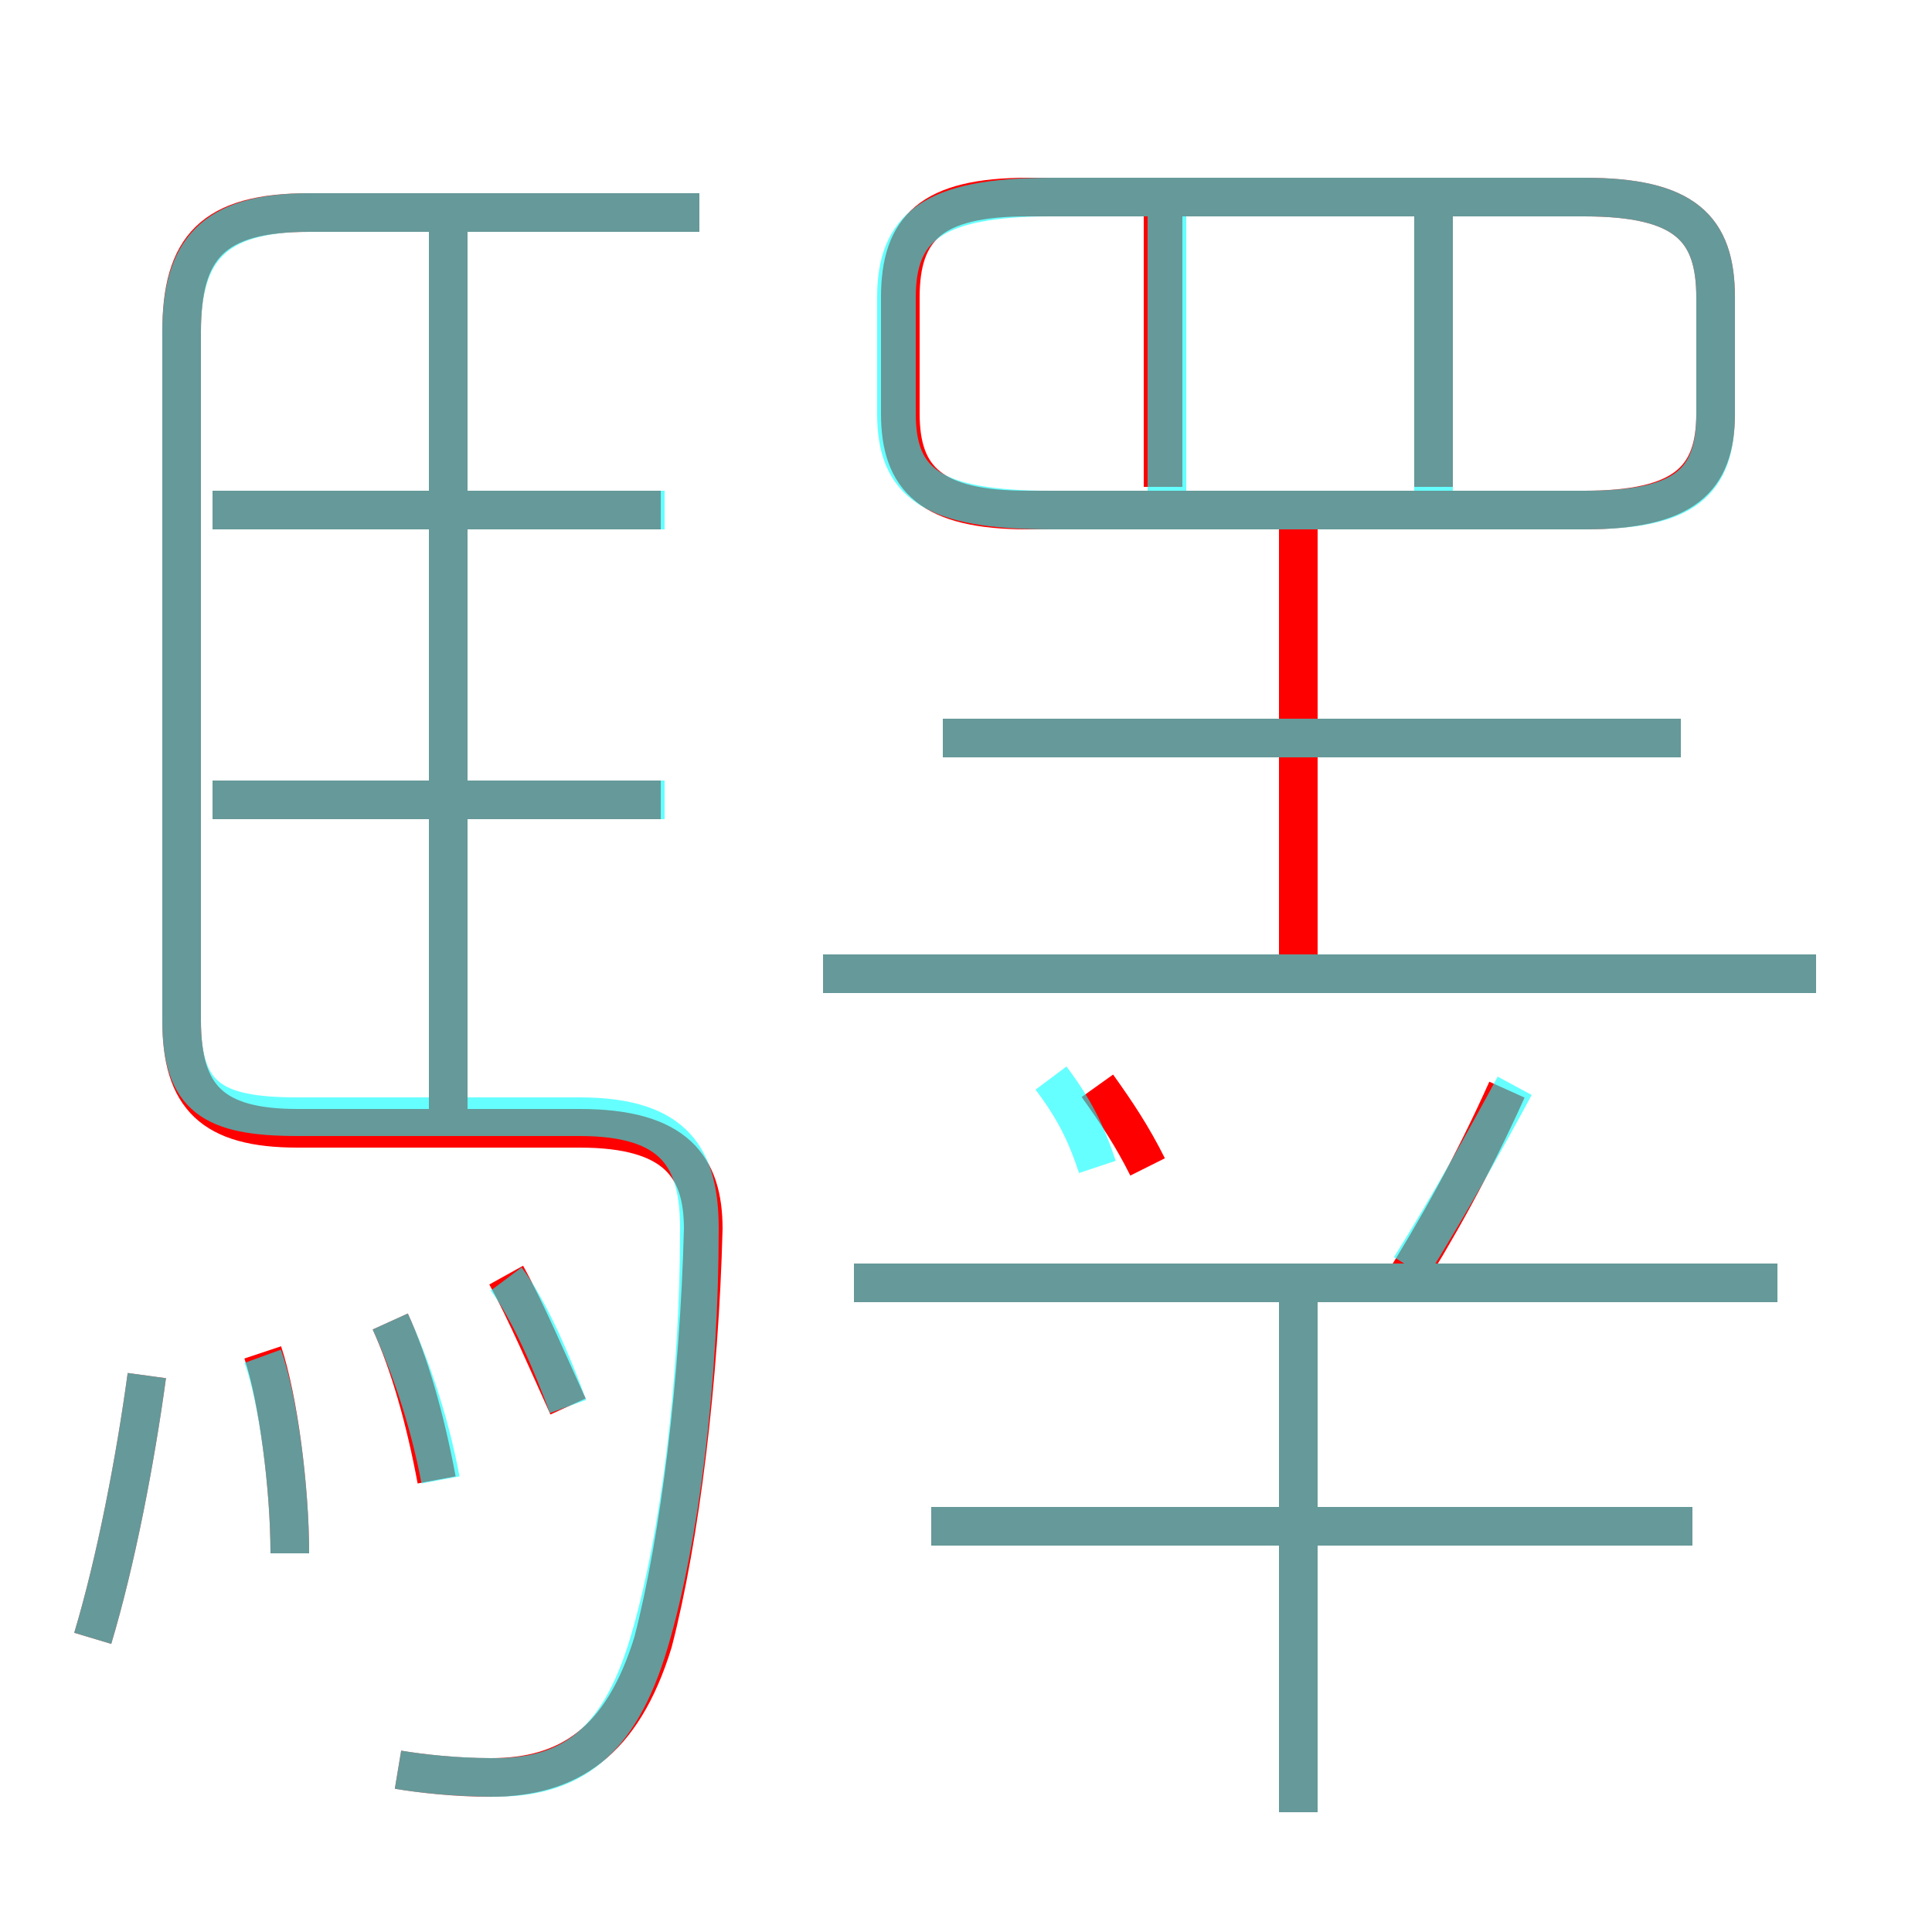 <?xml version='1.0' encoding='utf8'?>
<svg viewBox="0.0 -6.0 50.0 50.0" version="1.1" xmlns="http://www.w3.org/2000/svg">
<rect x="0.0" y="-6.0" width="50.0" height="50.0" fill="#333333" stroke="none"/>
<rect x="-1000" y="-1000" width="2000" height="2000" stroke="white" fill="white"/>
<g style="fill:none;stroke:rgba(255, 0, 0, 1);  stroke-width:1"><path d="M 10.3 1.8 C 10.9 1.9 11.8 2.0 12.7 2.0 C 14.7 2.0 16.1 1.1 16.9 -1.5 C 17.6 -4.2 18.1 -8.3 18.2 -12.2 C 18.2 -13.8 17.5 -14.8 15.0 -14.8 L 7.7 -14.8 C 5.5 -14.8 4.7 -15.6 4.7 -17.6 L 4.7 -35.4 C 4.7 -37.6 5.5 -38.5 8.0 -38.5 L 18.1 -38.5 M 2.4 -1.6 C 3.0 -3.6 3.5 -6.2 3.8 -8.4 M 7.5 -3.8 C 7.5 -5.5 7.2 -7.8 6.8 -9.0 M 11.3 -5.7 C 11.0 -7.3 10.6 -8.7 10.1 -9.8 M 14.7 -7.6 C 14.2 -8.7 13.6 -10.1 13.1 -11.0 M 17.1 -23.3 L 5.5 -23.3 M 33.6 2.9 L 33.6 -10.7 M 11.6 -14.8 L 11.6 -38.1 M 43.8 -4.5 L 24.1 -4.5 M 17.1 -30.8 L 5.5 -30.8 M 29.7 -13.8 C 29.3 -14.6 28.9 -15.2 28.4 -15.9 M 46.0 -10.8 L 22.1 -10.8 M 36.2 -10.6 C 37.2 -12.2 38.1 -13.8 39.0 -15.8 M 47.0 -18.8 L 21.3 -18.8 M 33.6 -18.8 L 33.6 -30.4 M 43.5 -24.9 L 24.4 -24.9 M 30.1 -31.4 L 30.1 -39.0 M 41.0 -38.9 L 26.6 -38.9 C 24.1 -38.9 23.3 -38.1 23.3 -36.3 L 23.3 -33.3 C 23.3 -31.6 24.1 -30.8 26.6 -30.8 L 41.0 -30.8 C 43.6 -30.8 44.4 -31.6 44.4 -33.3 L 44.4 -36.3 C 44.4 -38.1 43.6 -38.9 41.0 -38.9 Z M 37.1 -31.4 L 37.1 -39.0" transform="translate(0.0 38.0)" />
</g>
<g style="fill:none;stroke:rgba(0, 255, 255, 0.6);  stroke-width:1">
<path d="M 10.3 1.8 C 10.9 1.9 11.8 2.0 12.8 2.0 C 14.7 2.0 16.0 1.2 16.8 -1.5 C 17.6 -4.2 18.1 -8.3 18.1 -12.2 C 18.1 -14.0 17.5 -15.1 15.0 -15.1 L 7.7 -15.1 C 5.5 -15.1 4.7 -15.6 4.7 -17.6 L 4.7 -35.4 C 4.7 -37.5 5.5 -38.5 8.0 -38.5 L 18.1 -38.5 M 2.4 -1.6 C 3.0 -3.6 3.5 -6.2 3.8 -8.4 M 7.5 -3.8 C 7.5 -5.5 7.2 -7.8 6.8 -8.9 M 11.4 -5.7 C 11.1 -7.3 10.6 -8.7 10.1 -9.8 M 14.7 -7.6 C 14.3 -8.7 13.7 -10.1 13.1 -10.9 M 17.2 -23.3 L 5.5 -23.3 M 11.6 -14.8 L 11.6 -38.0 M 43.8 -4.5 L 24.1 -4.5 M 17.2 -30.8 L 5.5 -30.8 M 33.6 2.9 L 33.6 -10.8 M 46.0 -10.8 L 22.1 -10.8 M 28.4 -13.8 C 28.1 -14.7 27.8 -15.3 27.2 -16.1 M 36.5 -11.2 C 37.5 -12.8 38.5 -14.6 39.2 -15.9 M 47.0 -18.8 L 21.3 -18.8 M 43.5 -24.9 L 24.4 -24.9 M 30.2 -30.8 L 30.2 -38.5 M 27.2 -30.8 L 41.0 -30.8 C 43.6 -30.8 44.4 -31.5 44.4 -33.3 L 44.4 -36.3 C 44.4 -38.1 43.6 -38.9 41.0 -38.9 L 27.2 -38.9 C 24.1 -38.9 23.2 -38.1 23.2 -36.3 L 23.2 -33.3 C 23.2 -31.5 24.1 -30.8 27.2 -30.8 Z M 37.1 -30.8 L 37.1 -38.5" transform="translate(0.0 38.0)" />
</g>
</svg>